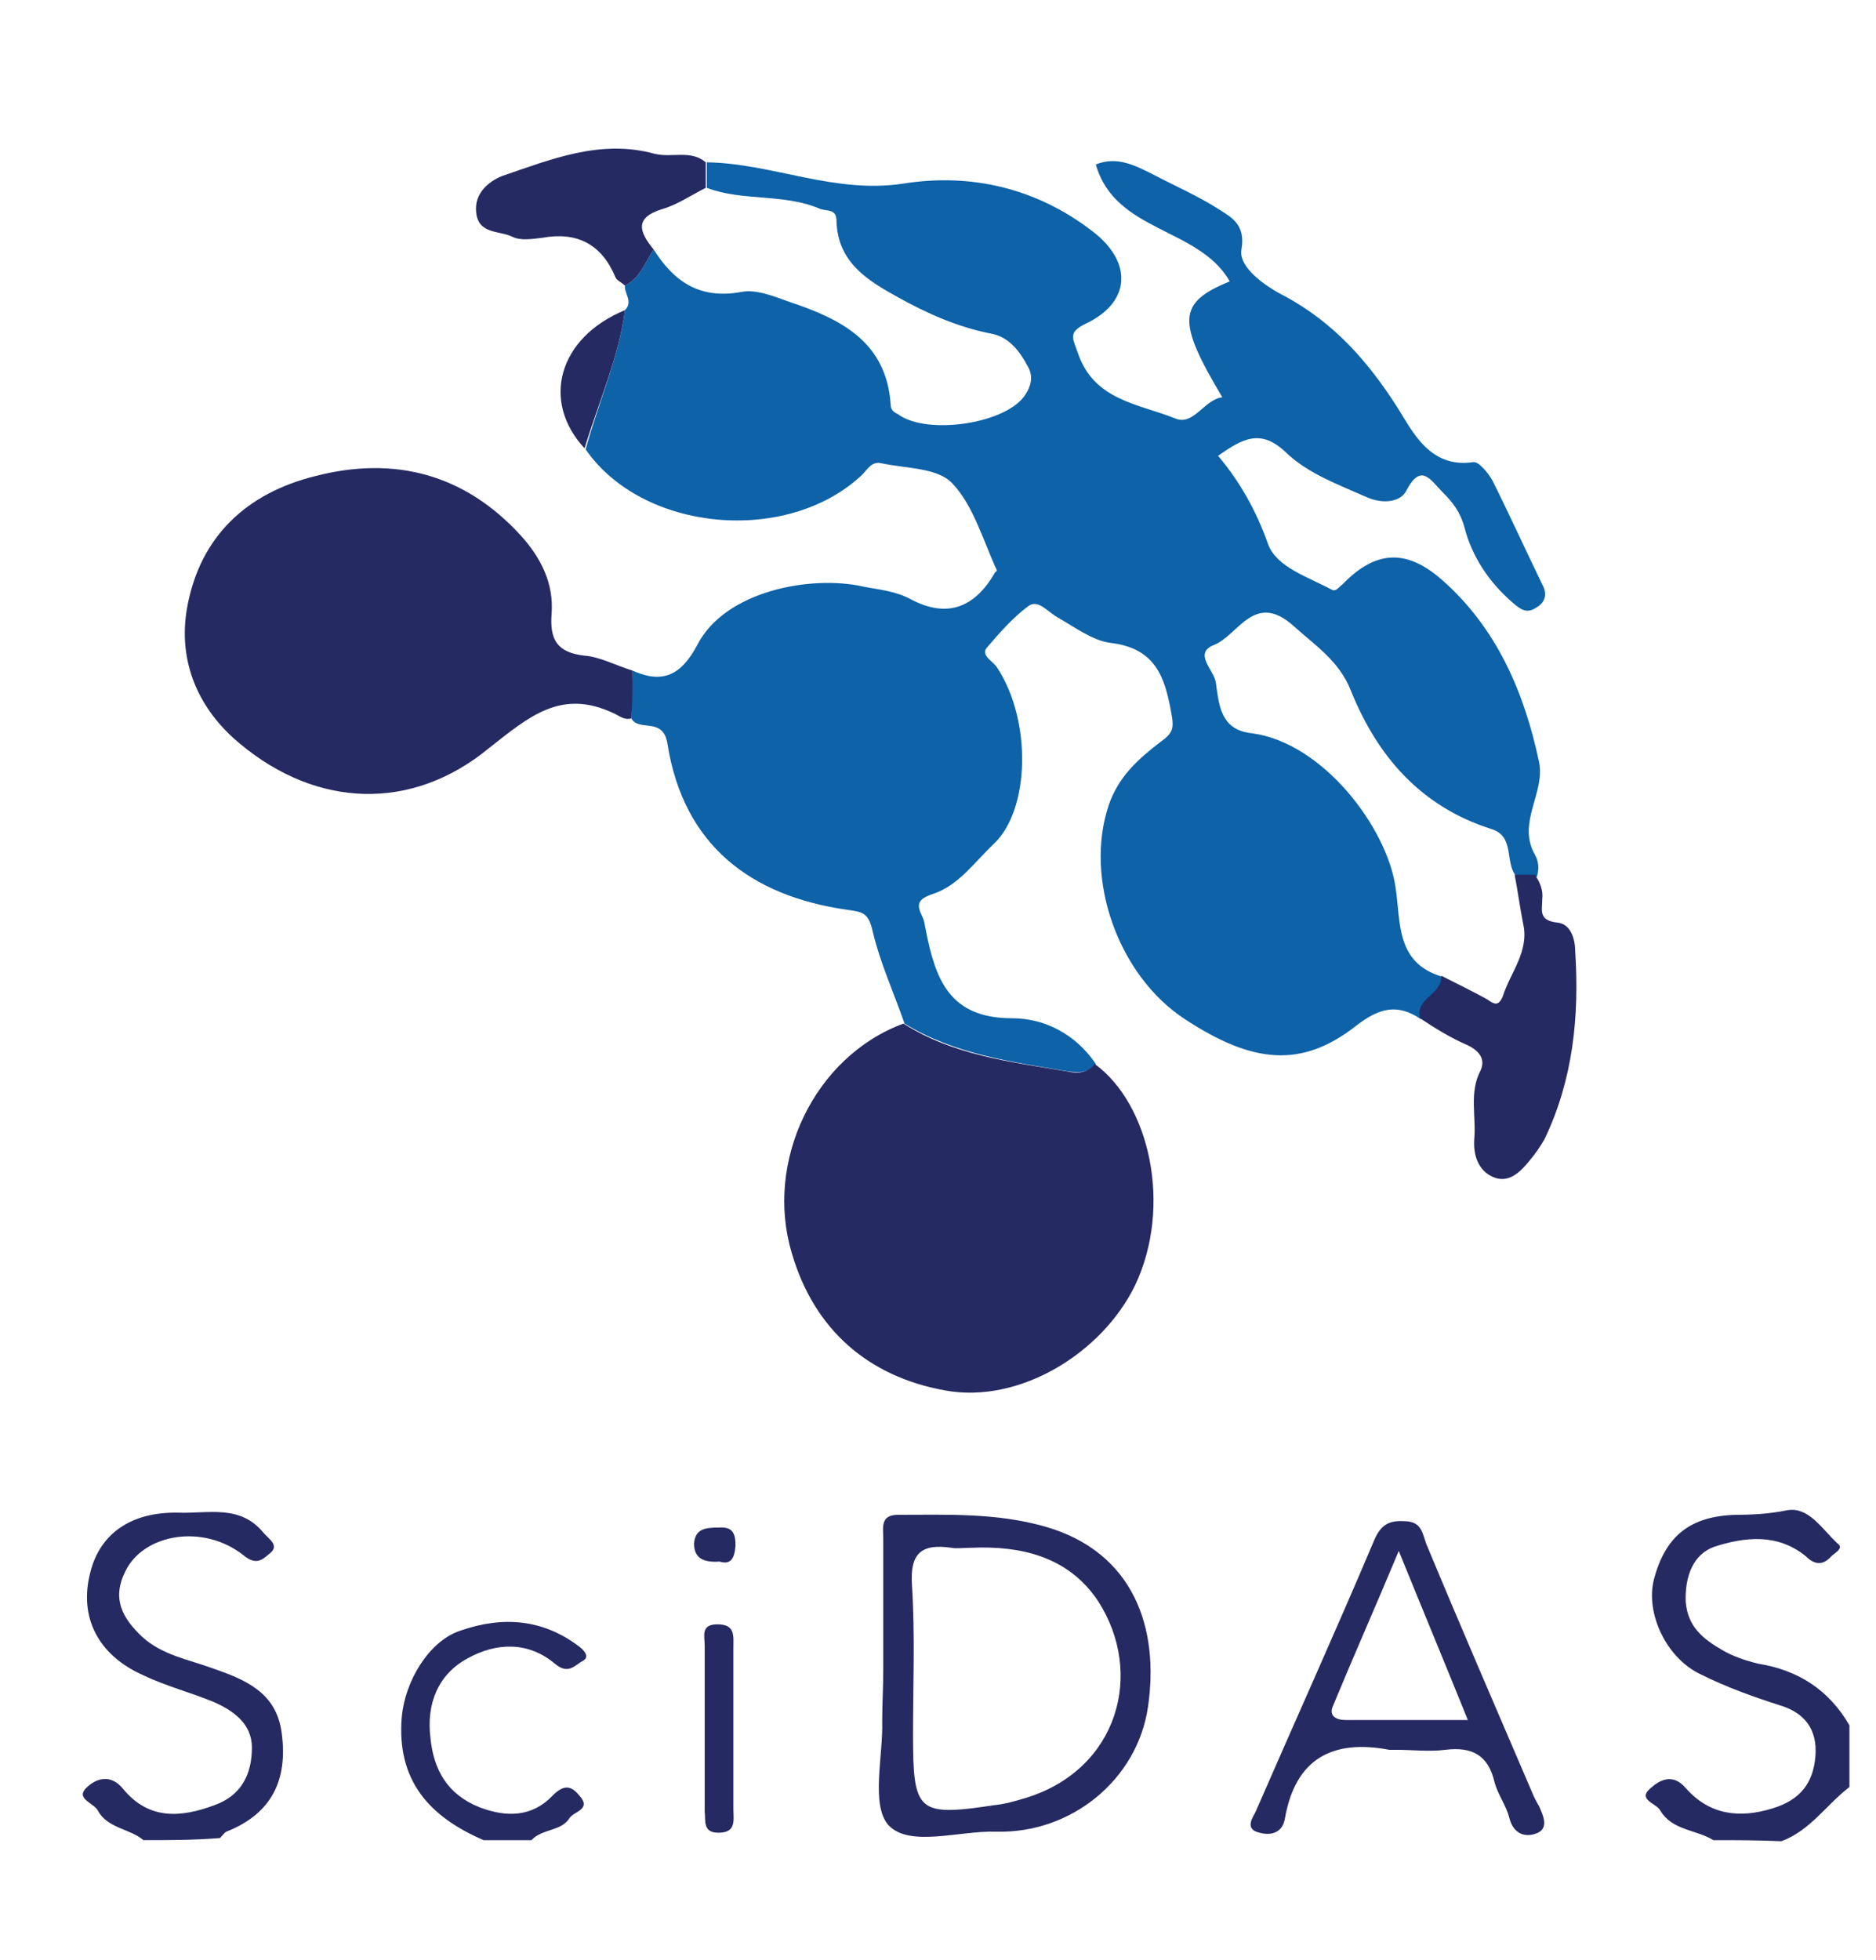 <?xml version="1.0" encoding="utf-8"?>
<!-- Generator: Adobe Illustrator 27.1.1, SVG Export Plug-In . SVG Version: 6.00 Build 0)  -->
<svg version="1.1" id="Layer_2_00000152253411123514638480000011508826131935163296_"
	 xmlns="http://www.w3.org/2000/svg" xmlns:xlink="http://www.w3.org/1999/xlink" x="0px" y="0px" viewBox="0 0 176.5 169" width="169" height="176.5"
	 style="enable-background:new 0 0 176.5 169;" xml:space="preserve">
<style type="text/css">
	.st0{fill:#262A62;}
	.st1{fill:#0D62A8;}
</style>
<g id="page_4">
	<g>
		<path class="st0" d="M161.2,165.4c-1.6-1-3.9-0.9-5-2.8c-0.4-0.7-2.2-1-0.9-2.1c0.9-0.8,2.1-1.4,3.3,0c2.2,2.5,5,2.9,8.2,1.9
			c2.6-0.8,3.8-2.4,4-4.9c0.2-2.5-1-4.1-3.4-4.8c-2.5-0.8-5-1.7-7.4-2.9c-3.2-1.5-5.2-5.7-4.4-8.9c1.1-4.2,3.5-6,7.8-6.1
			c1.5,0,3.1-0.1,4.6-0.4c2.2-0.5,3.5,1.9,5,3.2c0.4,0.4-0.4,0.8-0.7,1.1c-0.8,0.9-1.6,0.8-2.4,0c-2.7-2.2-5.8-1.8-8.6-0.9
			c-2,0.7-2.8,2.8-2.7,5.2c0.2,2.4,1.7,3.5,3.4,4.5c1,0.6,2.2,1,3.4,1.3c3.8,0.6,6.7,2.5,8.6,5.8c0,1.9,0,3.8,0,5.8
			c-2.2,1.7-3.7,4.1-6.4,5.1C165.4,165.4,163.3,165.4,161.2,165.4z"/>
		<path class="st0" d="M13.5,165.4c-1.3-1.1-3.4-1.1-4.3-2.8c-0.4-0.7-2.1-1.1-1.1-2.1c0.9-0.9,2.3-1.4,3.5,0.1
			c2.4,2.9,5.4,2.7,8.6,1.5c2.5-0.9,3.5-2.9,3.5-5.4c0-2.3-1.8-3.5-3.6-4.3c-2.2-0.9-4.5-1.5-6.6-2.5c-4.3-1.9-6.1-5.5-5-9.7
			c0.9-3.6,3.8-5.7,8.3-5.6c2.8,0.1,5.8-0.8,8,1.9c0.5,0.6,1.6,1.2,0.5,2c-0.6,0.5-1.2,1.1-2.4,0.1c-3.8-3-9.4-2-11.1,1.5
			c-1.3,2.6-0.3,4.4,1.6,6.2c1.9,1.7,4.3,2.1,6.5,2.9c3.2,1.1,6.1,2.3,6.6,6.1c0.6,4.4-0.9,7.6-5.2,9.3c-0.2,0.1-0.4,0.4-0.6,0.6
			C18.2,165.4,15.8,165.4,13.5,165.4z"/>
		<path class="st0" d="M45.5,165.4c-5.1-2.2-8.2-5.6-7.7-11.6c0.3-3.3,2.5-7.1,5.5-8.1c4-1.4,7.8-1.1,11.2,1.5
			c0.4,0.3,1,0.9,0.4,1.3c-0.8,0.4-1.4,1.4-2.7,0.3c-2.5-2.1-5.5-2-8.2-0.5c-2.8,1.5-3.9,4.3-3.5,7.5c0.3,3,1.6,5.3,4.6,6.5
			c2.6,1,5,0.9,6.9-1.1c1-1,1.7-1,2.5,0c1.2,1.3-0.5,1.5-0.9,2.1c-0.8,1.3-2.6,1-3.6,2.1C48.4,165.4,47,165.4,45.5,165.4z"/>
		<path class="st1" d="M58.8,21.5c0.8-0.8-0.1-1.6,0-2.3c1.4-0.7,1.9-2.2,2.7-3.4c1.9,3,4.3,4.7,8.2,4c1.4-0.3,3.1,0.4,4.5,0.9
			c4.8,1.6,9.2,3.7,9.6,9.7c0,0.5,0.3,0.7,0.7,0.9c2.7,2,10.3,0.9,12-1.9c0.4-0.6,0.8-1.6,0.2-2.6c-0.8-1.5-1.8-2.8-3.5-3.1
			c-3.1-0.6-6-1.9-8.7-3.4c-2.9-1.6-5.7-3.3-5.8-7.2c0-1.1-0.8-0.9-1.5-1.1c-3.4-1.5-7.3-0.7-10.7-2c0-0.8,0-1.6,0-2.4
			c6.2,0.1,12,3,18.5,2c6.3-1,12.5,0.4,17.8,4.5c3.8,2.9,3.6,6.7-0.7,8.7c-1.6,0.8-1.2,1.3-0.7,2.7c1.5,4.5,5.7,4.8,9.2,6.2
			c1.7,0.7,2.7-1.8,4.4-2c-4.3-7.2-4.2-8.9,0.7-10.9c-2.9-5.1-10.8-4.6-12.6-11c2-0.8,3.7,0.1,5.3,0.9c2.1,1.1,4.4,2.1,6.4,3.4
			c1.1,0.7,2.4,1.4,2,3.7c-0.3,1.7,2.3,3.5,4.1,4.4c4.6,2.5,7.8,6.1,10.6,10.5c1.4,2.2,3,5.7,7.1,5.1c0.5-0.1,1.4,1,1.8,1.7
			c1.6,3.2,3.1,6.5,4.7,9.8c0.5,0.9,0.3,1.7-0.6,2.2c-0.9,0.6-1.5,0.1-2.2-0.5c-2.2-1.9-3.8-4.3-4.5-7c-0.4-1.5-1.1-2.4-2.1-3.4
			c-1.1-1.1-2-2.8-3.4-0.1c-0.5,1-2.1,1.3-3.7,0.6c-2.7-1.2-5.5-2.2-7.6-4.2c-2.4-2.3-4.1-1.3-6.4,0.3c2.1,2.5,3.6,5.2,4.7,8.3
			c0.8,2.2,3.8,3.1,6,4.3c0.4,0.2,0.6-0.2,1-0.5c3.1-3.2,6-3.4,9.4-0.4c5.1,4.5,7.7,10.5,9.1,17.1c0.6,2.9-2.1,5.7-0.4,8.7
			c0.4,0.7,0.4,1.4,0.2,2.1c-0.6,0-1.3,0-1.9,0c-1.2-1.3-0.1-3.8-2.4-4.5c-6.6-2.1-10.7-6.8-13.2-13c-1.1-2.8-3.3-4.2-5.4-6.1
			c-3.7-3.3-5.2,0.9-7.5,1.8c-2,0.8,0.1,2.4,0.2,3.6c0.3,2.2,0.5,4.4,3.4,4.7c6.7,0.9,12.7,8.9,13.5,14.5c0.5,3.3,0,7.1,4.4,8.4
			c0.1,1.7-2.5,2-2,4c-2.2-1.5-3.9-1.1-6.1,0.6c-5.1,4-9.7,3.6-16.1-0.6c-6.3-4.1-9.5-13.2-7.2-20.1c0.9-2.7,2.8-4.4,4.9-6
			c1.1-0.8,1.3-1.2,1-2.7c-0.6-3.4-1.5-6.1-5.7-6.6c-1.7-0.2-3.4-1.5-5-2.4c-0.9-0.5-1.8-1.7-2.7-1.1c-1.5,1.1-2.8,2.6-4,4
			c-0.5,0.7,0.6,1.2,1,1.8c3.3,5,3.1,13.4-0.3,16.6c-1.8,1.7-3.3,3.9-5.7,4.7c-1.5,0.5-1.6,1-1,2.2c0.2,0.4,0.2,0.8,0.3,1.2
			c0.9,4.6,2.2,8.3,8.1,8.3c3.1,0,6,1.5,7.9,4.3c-0.7,0.9-1.7,0.8-2.6,0.7c-5.3-0.9-10.7-1.6-15.4-4.5c-1-2.9-2.3-5.7-3-8.7
			c-0.4-1.7-0.9-1.8-2.4-2c-9.1-1.3-15.4-6.1-16.9-15.6c-0.4-2.6-2.7-1.1-3.4-2.4c0-1.5,0-3,0.1-4.5c2.9,1.3,4.6,0.4,6.1-2.4
			c2.6-5.1,10.7-6.6,15.6-5.5c1.5,0.3,3,0.4,4.5,1.2c3.4,1.8,6,0.8,7.9-2.5c0.1-0.1,0.2-0.2,0.2-0.2c-1.3-2.8-2.2-6.1-4.2-8.2
			c-1.4-1.5-4.4-1.4-6.7-1.9c-0.9-0.2-1.3,0.6-1.8,1.1c-7,6.6-20.6,5.4-26-2.4C56.3,30.2,58.2,26,58.8,21.5z"/>
		<path class="st0" d="M85,88.6c4.7,3,10.1,3.6,15.4,4.5c0.9,0.2,1.9,0.2,2.6-0.7c5.2,3.8,7.3,13.4,3.8,20.8
			c-3.1,6.4-10.9,11.2-17.9,9.9c-7.2-1.3-12.3-5.7-14.4-12.9C71.9,101.6,76.6,91.7,85,88.6z"/>
		<path class="st0" d="M59.5,55.4c0,1.5,0,3-0.1,4.5c-0.7,0.2-1.2-0.3-1.7-0.5c-4.9-2.3-7.9,0.3-11.7,3.3c-7.3,6-16.2,5.6-23.4-0.4
			c-3.9-3.2-5.9-7.7-5-12.8c1.2-6.7,5.6-10.8,12.1-12.4c7.4-1.9,14-0.2,19.3,5.6c1.9,2.1,3.1,4.5,2.9,7.3c-0.2,2.5,0.5,3.7,3.1,4
			C56.4,54.1,57.9,54.9,59.5,55.4z"/>
		<path class="st0" d="M83.1,149.4c0-4.1,0-8.3,0-12.4c0-1-0.3-2.2,1.4-2.2c4.6,0,9.2-0.2,13.8,1.1c8.4,2.4,10.8,9.6,9.7,17
			c-1,6.8-7.2,11.9-14.3,11.7c-3.5-0.1-8.1,1.5-10.1-0.6c-1.7-1.9-0.5-6.5-0.6-9.8C83,152.6,83.1,151,83.1,149.4z M91.4,137.9
			c-0.8,0-1.4,0.1-1.9,0c-2.8-0.4-3.9,0.5-3.7,3.5c0.3,4.7,0.1,9.4,0.1,14c0,7.4,0.4,7.8,7.7,6.7c1-0.1,2-0.4,3-0.7
			c8.6-2.7,11.1-11.7,6.7-18.5C100.5,138.7,96,137.7,91.4,137.9z"/>
		<path class="st0" d="M131.3,156.9c-0.2,0-0.4,0-0.6,0c-5.3-1-8.8,0.8-9.8,6.4c-0.2,1.4-1.3,1.7-2.4,1.4c-1.3-0.3-0.8-1.2-0.4-1.9
			c3.7-8.5,7.5-16.9,11.1-25.4c0.6-1.5,1.3-2.1,2.9-2c1.8,0,1.7,1.3,2.2,2.4c3.2,7.7,6.5,15.3,9.8,23c0.2,0.5,0.4,0.9,0.7,1.4
			c0.4,0.9,0.9,2-0.1,2.5c-1.1,0.5-2.3,0.2-2.7-1.4c-0.3-1.2-1.1-2.2-1.4-3.4c-0.6-2.5-2.1-3.3-4.6-3
			C134.5,157.1,132.9,156.9,131.3,156.9z M131.6,138.2c-2.3,5.5-4.3,10-6.2,14.6c-0.4,0.9,0.3,1.3,1.2,1.3c3.8,0,7.5,0,11.5,0
			C136,148.9,134,144.1,131.6,138.2z"/>
		<path class="st0" d="M133.6,88.1c-0.5-1.9,2.1-2.2,2-4c1.4,0.7,2.8,1.4,4.1,2.1c0.6,0.3,1.2,1.1,1.7-0.2c0.7-2.2,2.5-4.2,1.9-6.8
			c-0.3-1.5-0.5-3.1-0.8-4.6c0.6,0,1.3,0,1.9,0c0.5,0.7,0.8,1.5,0.7,2.3c0,1-0.4,2,1.4,2.2c1.3,0.1,1.7,1.6,1.7,2.7
			c0.4,6.1-0.2,12.1-2.9,17.7c-0.4,0.7-0.9,1.4-1.4,2c-0.9,1.1-2,2.2-3.5,1.5c-1.3-0.6-1.8-2-1.7-3.5c0.2-2.2-0.5-4.4,0.6-6.5
			c0.5-1.1-0.2-1.9-1.3-2.4C136.6,90,135.1,89.1,133.6,88.1z"/>
		<path class="st0" d="M61.5,15.8c-0.8,1.2-1.3,2.7-2.7,3.4c-0.3-0.3-0.8-0.5-0.9-0.8c-1.3-3.1-3.6-4.3-6.9-3.7
			c-0.9,0.1-2,0.3-2.8-0.1C47,14,45,14.4,44.8,12.3c-0.2-1.8,1.2-2.9,2.4-3.4c4.7-1.6,9.3-3.5,14.4-2.1c1.6,0.4,3.4-0.4,4.8,0.8
			c0,0.8,0,1.6,0,2.4c-1.4,0.7-2.7,1.6-4.1,2C59.7,12.8,60.1,14.1,61.5,15.8z"/>
		<path class="st0" d="M69,154.9c0,2.5,0,5.1,0,7.6c0,1,0.3,2.2-1.4,2.2c-1.5,0-1.2-1.1-1.3-2c0-5.2,0-10.4,0-15.6
			c0-0.9-0.4-2,1.2-2c1.7,0,1.5,1.1,1.5,2.2C69,149.8,69,152.4,69,154.9C69,154.9,69,154.9,69,154.9z"/>
		<path class="st0" d="M58.8,21.5c-0.6,4.5-2.5,8.7-3.8,13C50.9,30.1,52.5,24.1,58.8,21.5z"/>
		<path class="st0" d="M67.7,139.2c-1.5,0.1-2.4-0.3-2.4-1.7c0.1-1.4,1.1-1.5,2.3-1.5c1.3-0.1,1.6,0.5,1.6,1.7
			C69.1,139,68.7,139.5,67.7,139.2z"/>
	</g>
</g>
</svg>
